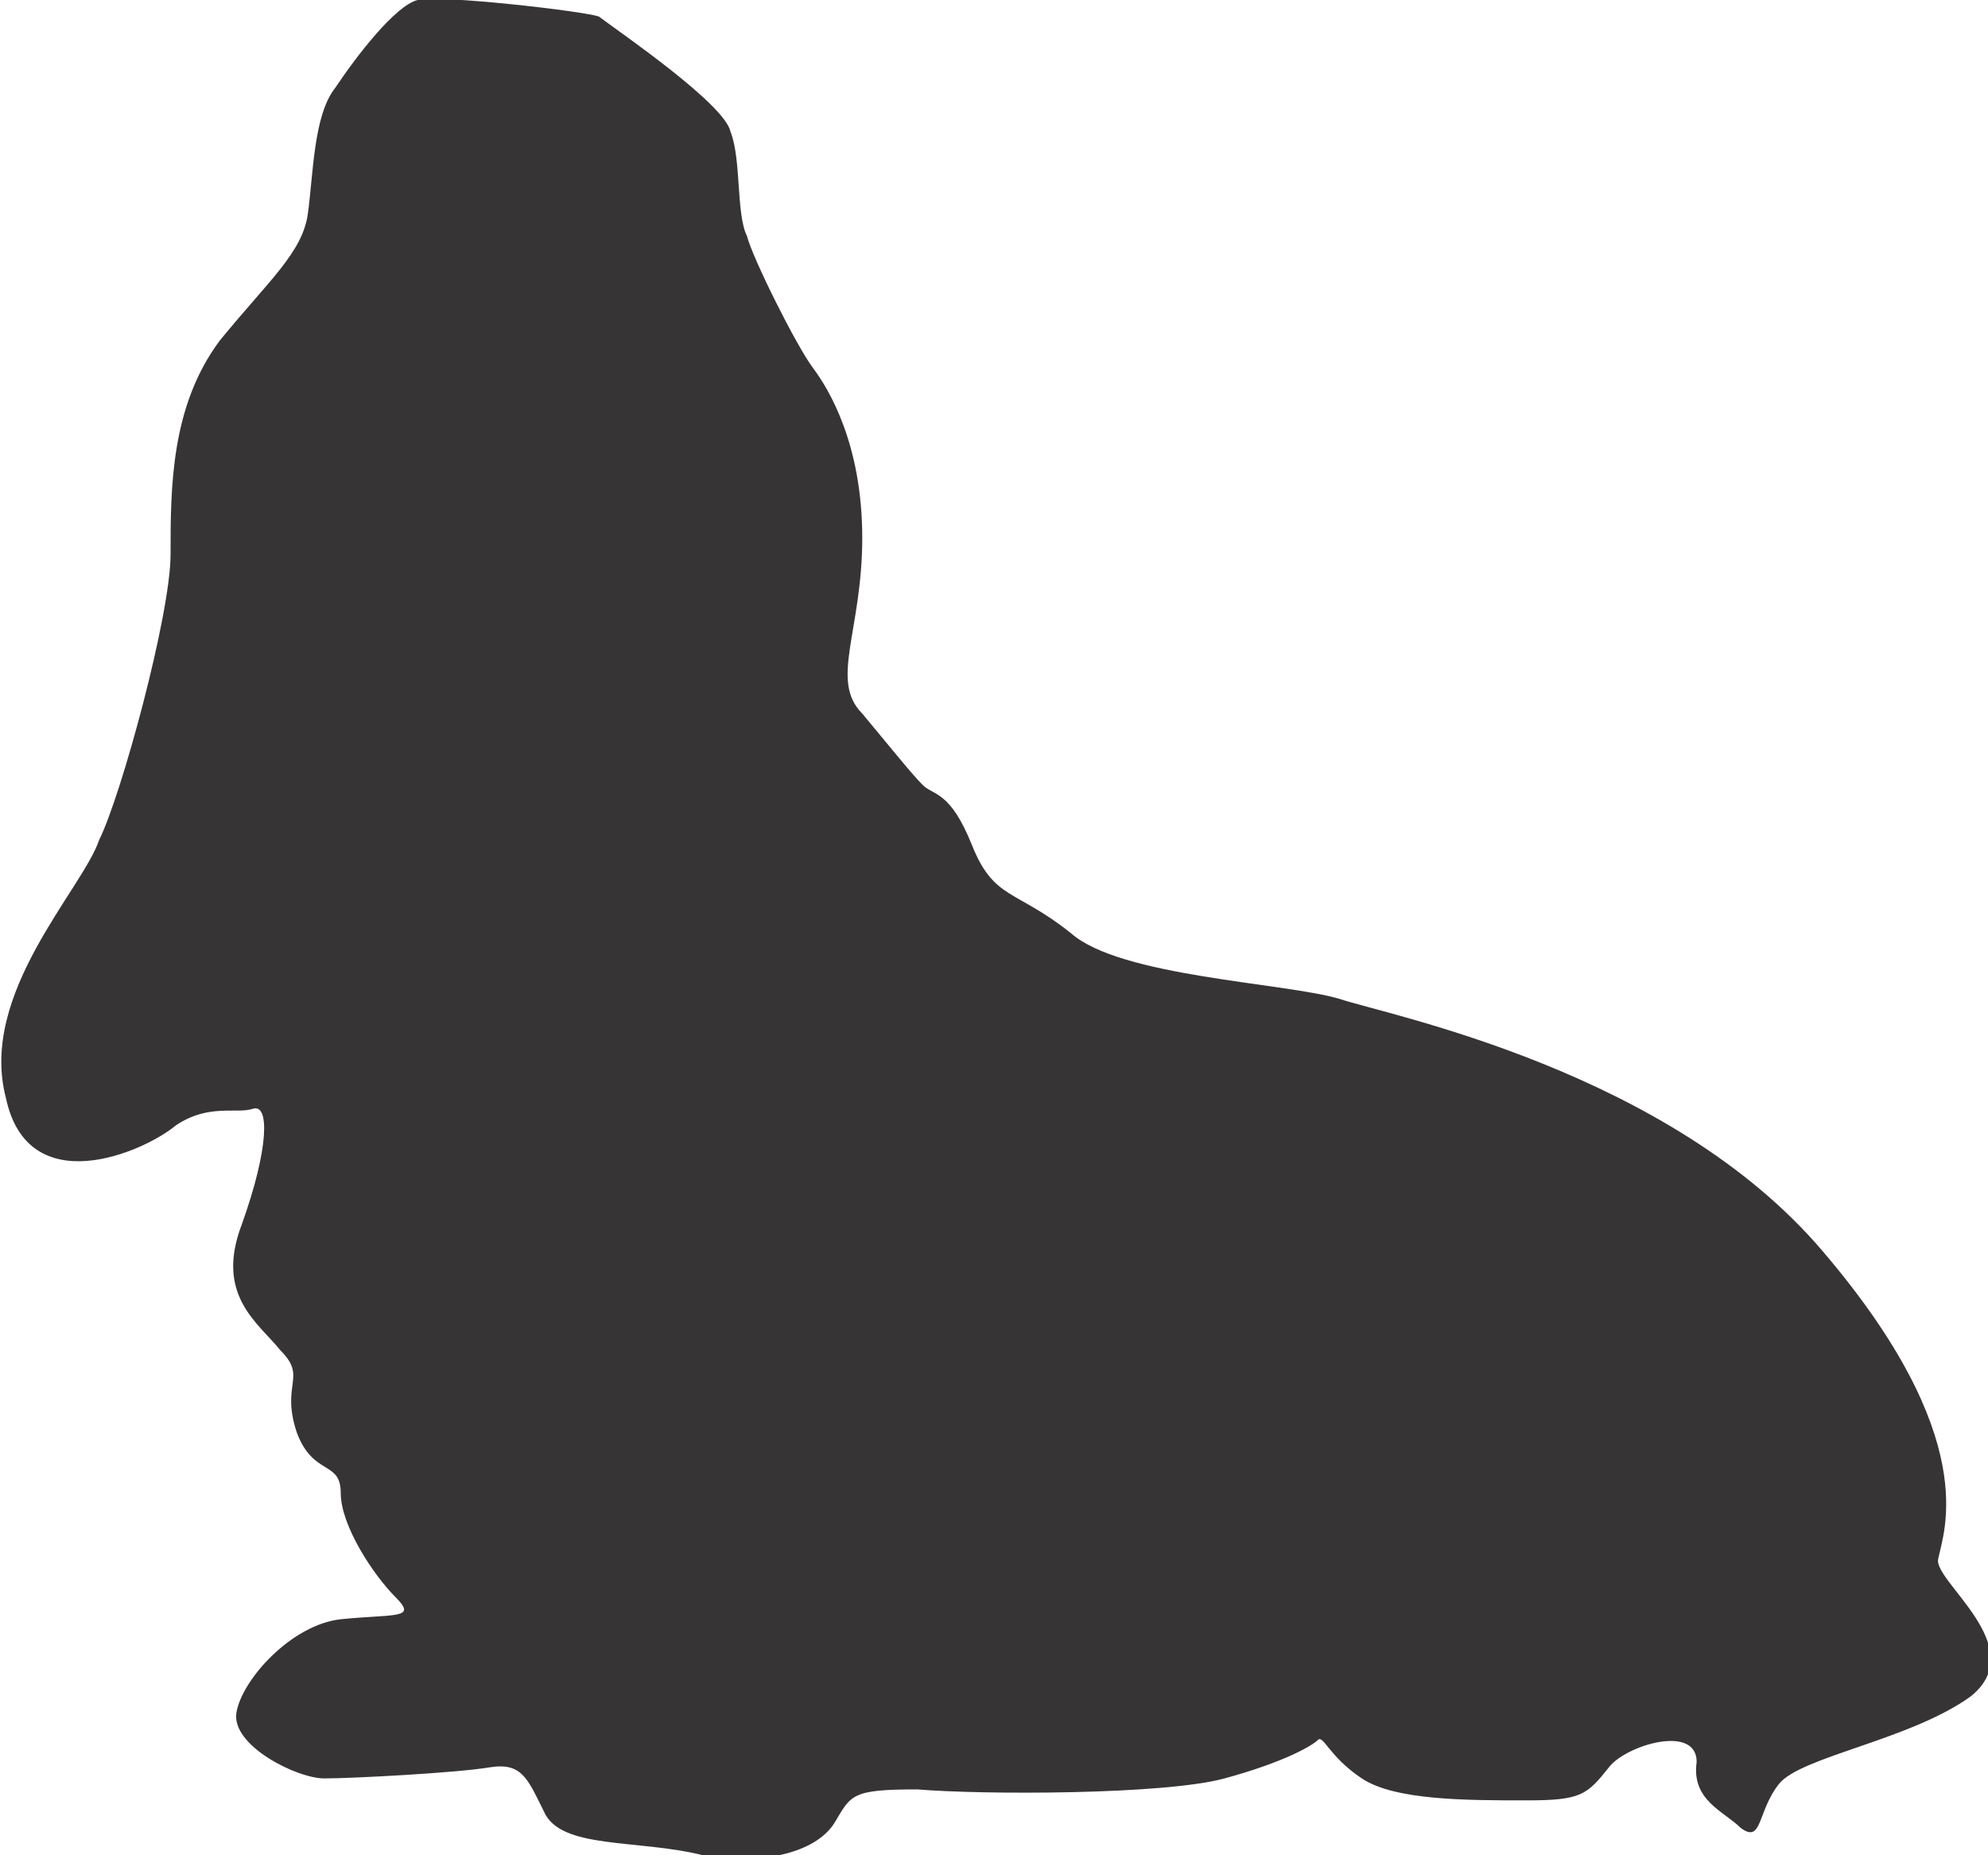 <?xml version="1.0" encoding="UTF-8"?>
<!DOCTYPE svg PUBLIC "-//W3C//DTD SVG 1.1//EN" "http://www.w3.org/Graphics/SVG/1.1/DTD/svg11.dtd">
<!-- Creator: CorelDRAW X7 -->
<svg xmlns="http://www.w3.org/2000/svg" xml:space="preserve" width="1.29in" height="1.204in" version="1.1" style="shape-rendering:geometricPrecision; text-rendering:geometricPrecision; image-rendering:optimizeQuality; fill-rule:evenodd; clip-rule:evenodd"
viewBox="0 0 362 338"
 xmlns:xlink="http://www.w3.org/1999/xlink">
 <defs>
  <style type="text/css">
   <![CDATA[
    .fil0 {fill:#373435;fill-rule:nonzero}
   ]]>
  </style>
 </defs>
 <g id="__x0023_Layer_x0020_1">

  <path class="fil0" d="M109 3c4,3 23,16 24,21 2,5 1,15 3,19 1,4 9,20 12,24 3,4 9,14 9,31 0,17 -6,26 0,32 5,6 9,11 11,13 2,2 5,1 9,11 4,10 8,8 18,16 9,8 39,9 49,12 9,3 60,13 88,46 29,34 22,51 21,56 -1,4 17,16 6,25 -11,8 -31,11 -35,16 -4,5 -3,11 -7,8 -3,-3 -9,-5 -8,-12 0,-7 -13,-3 -16,1 -4,5 -5,6 -15,6 -11,0 -24,0 -30,-4 -6,-4 -7,-8 -8,-7 -1,1 -6,4 -17,7 -11,3 -44,3 -56,2 -12,0 -12,1 -15,6 -3,5 -12,8 -24,6 -12,-3 -26,-1 -29,-8 -3,-6 -4,-9 -10,-8 -6,1 -25,2 -30,2 -5,0 -17,-6 -16,-12 1,-6 10,-16 19,-17 10,-1 14,0 10,-4 -4,-4 -10,-13 -10,-19 0,-6 -5,-3 -8,-11 -3,-9 2,-10 -3,-15 -4,-5 -12,-10 -7,-23 5,-14 5,-22 2,-21 -3,1 -8,-1 -14,3 -6,5 -27,14 -31,-5 -5,-19 14,-38 17,-47 4,-8 13,-41 13,-52 0,-12 0,-27 9,-39 9,-11 15,-16 16,-23 1,-7 1,-18 5,-23 4,-6 11,-15 15,-16 4,-1 30,2 33,3z"/>
 </g>
</svg>
